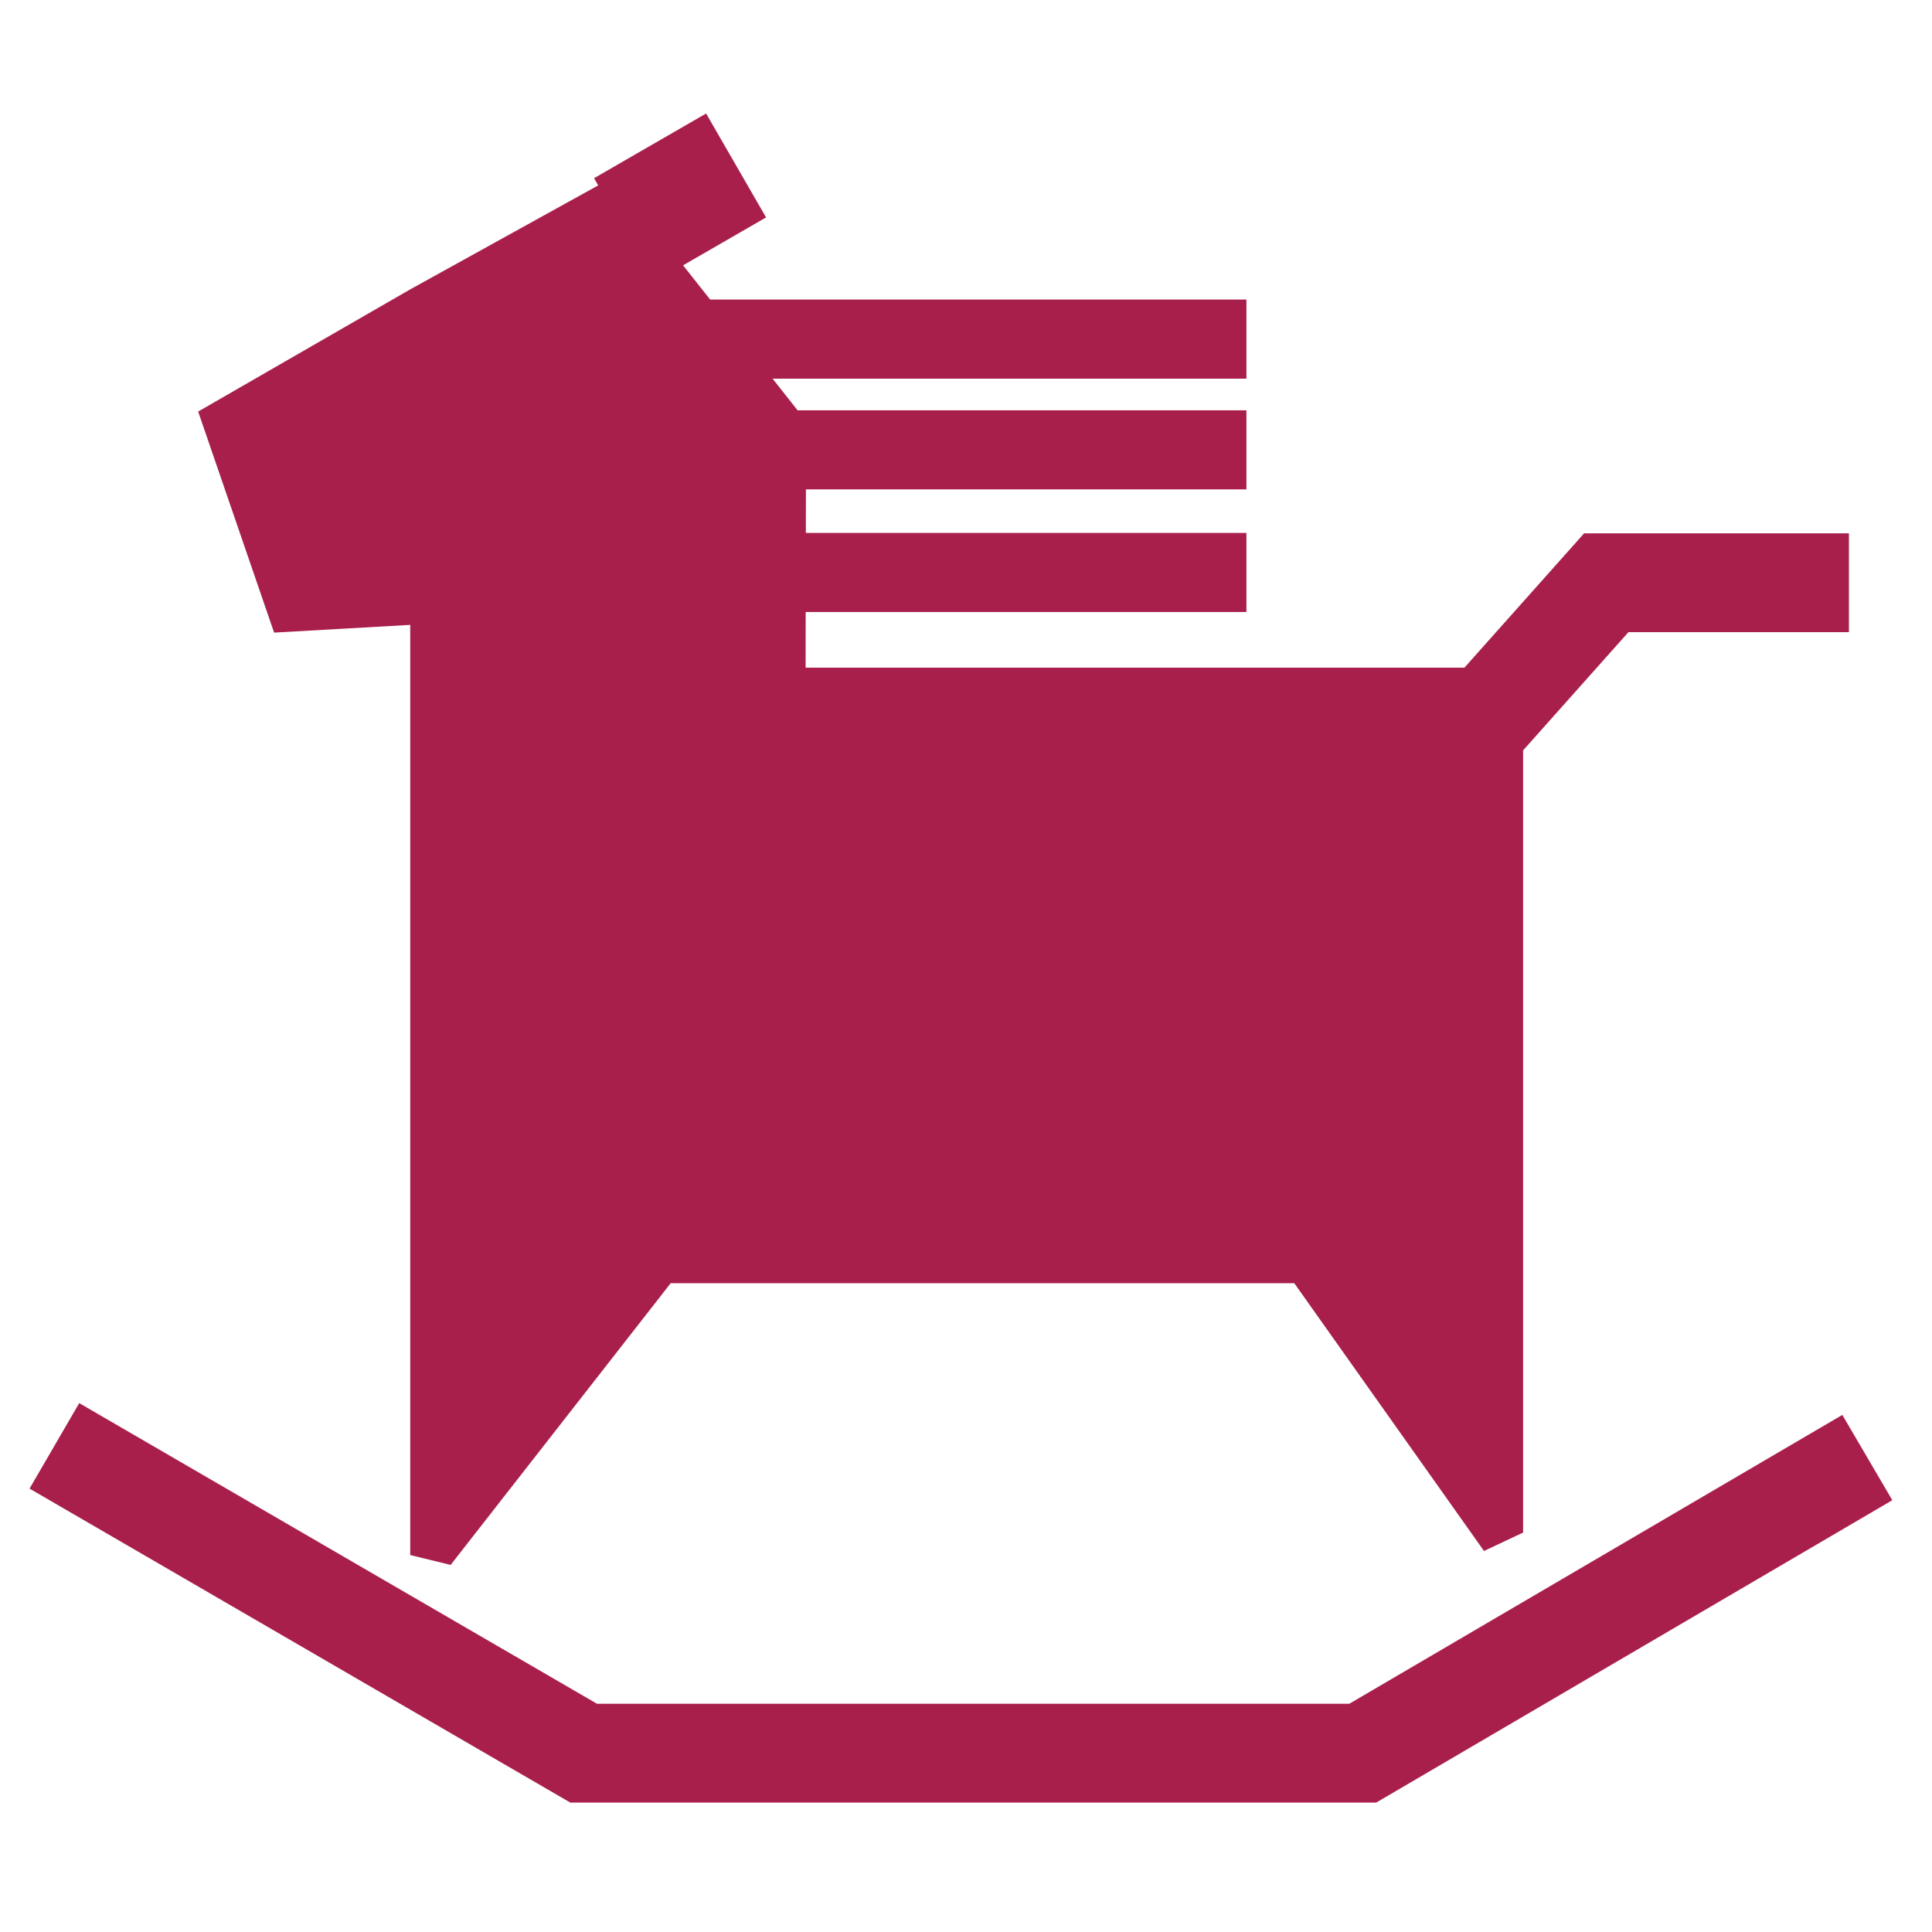 <svg width="48" height="48" viewBox="0 0 48 48" fill="none" xmlns="http://www.w3.org/2000/svg">
<path fill-rule="evenodd" clip-rule="evenodd" d="M17.543 2.82L14.759 4.427L14.862 4.606L10.192 7.189L4.923 10.225L6.81 15.717L10.192 15.525V38.635L11.196 38.88L16.663 31.881H32.156L36.87 38.534L37.841 38.076V18.643L40.458 15.706H43.067H45.936V13.25H43.067H39.908H39.357L38.991 13.661L36.383 16.588H34.76H27.538H20.015L20.017 15.205H30.967V13.24H20.021L20.023 12.159H30.967V10.194H19.816L19.195 9.408H30.967V7.442H17.643L16.971 6.592L19.033 5.402L17.543 2.82ZM33.524 42.329H14.831L1.968 34.86L0.734 36.984L13.884 44.619L14.17 44.785H14.501H33.857H34.19L34.478 44.617L47.014 37.272L45.772 35.153L33.524 42.329Z" fill="#A91F4C"/>
</svg>
